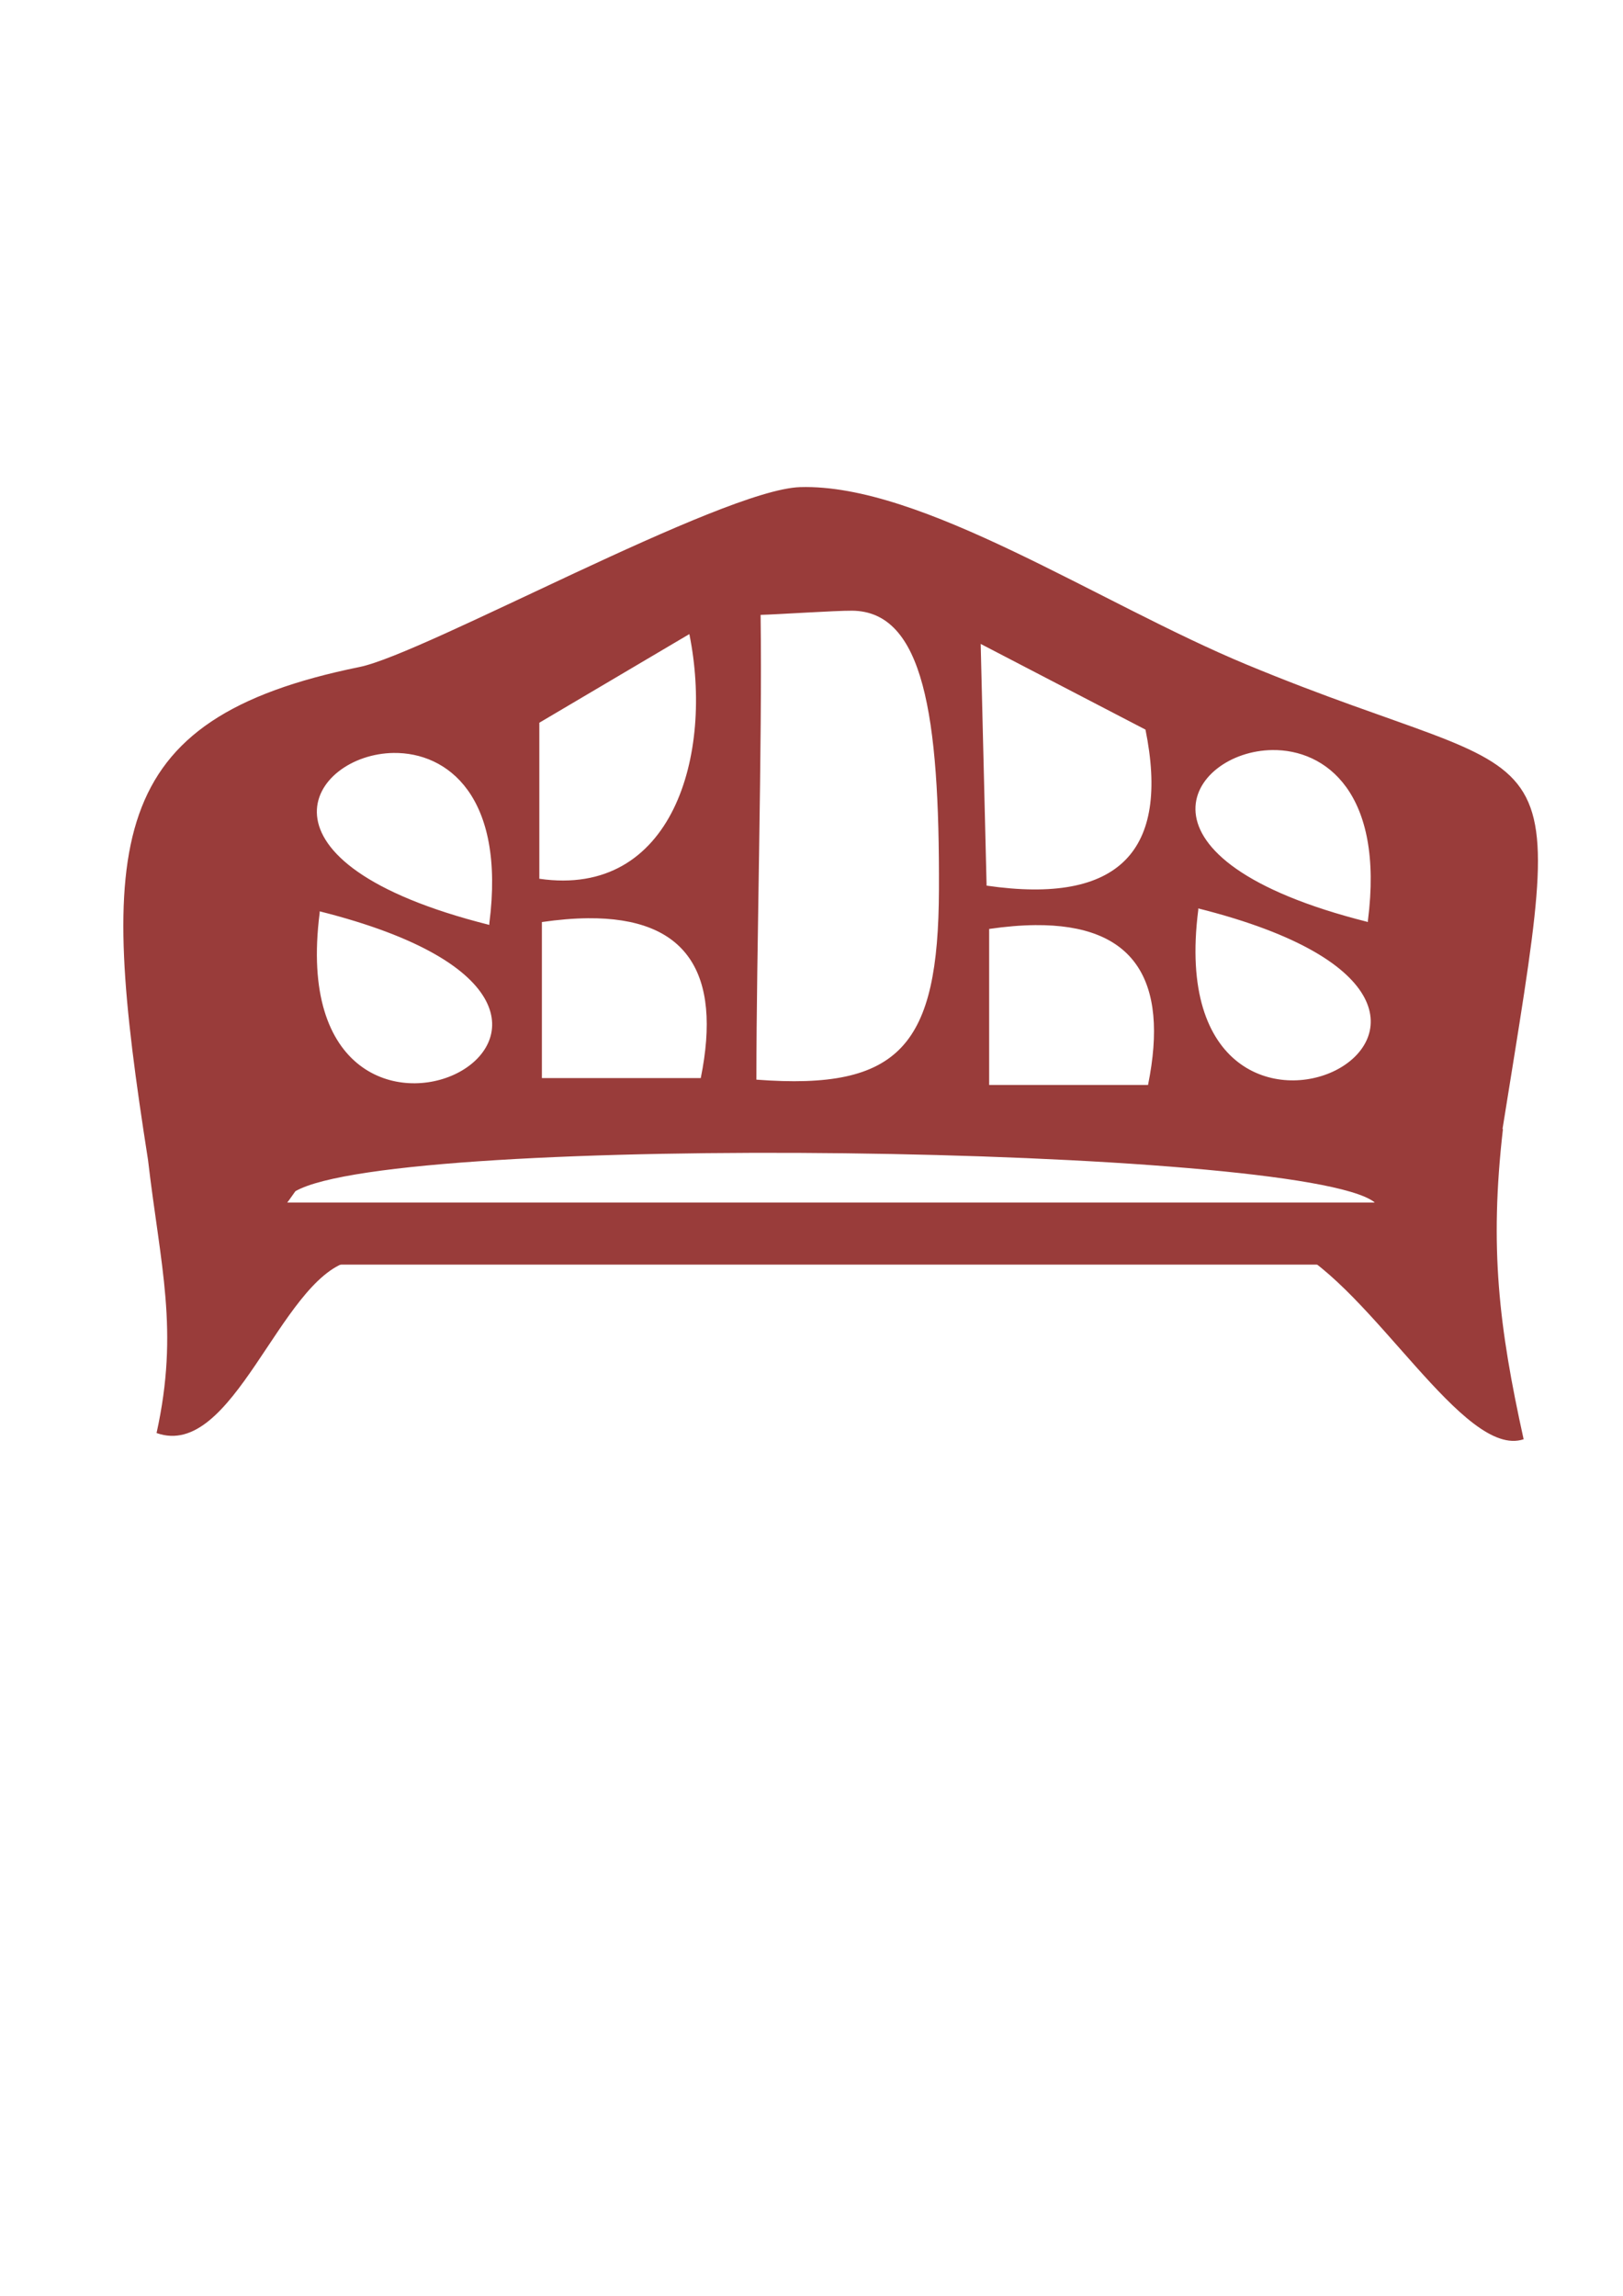 <?xml version="1.0" encoding="UTF-8" standalone="no"?>
<!-- Created with Inkscape (http://www.inkscape.org/) -->

<svg
   width="210mm"
   height="297mm"
   viewBox="0 0 210 297"
   version="1.1"
   id="svg1"
   inkscape:version="1.3.2 (091e20e, 2023-11-25, custom)"
   sodipodi:docname="3..svg"
   xmlns:inkscape="http://www.inkscape.org/namespaces/inkscape"
   xmlns:sodipodi="http://sodipodi.sourceforge.net/DTD/sodipodi-0.dtd"
   xmlns="http://www.w3.org/2000/svg"
   xmlns:svg="http://www.w3.org/2000/svg">
  <sodipodi:namedview
     id="namedview1"
     pagecolor="#ffffff"
     bordercolor="#000000"
     borderopacity="0.25"
     inkscape:showpageshadow="2"
     inkscape:pageopacity="0.0"
     inkscape:pagecheckerboard="0"
     inkscape:deskcolor="#d1d1d1"
     inkscape:document-units="mm"
     inkscape:zoom="0.69219276"
     inkscape:cx="532.36616"
     inkscape:cy="584.37479"
     inkscape:window-width="1920"
     inkscape:window-height="991"
     inkscape:window-x="-9"
     inkscape:window-y="-9"
     inkscape:window-maximized="1"
     inkscape:current-layer="layer1" />
  <defs
     id="defs1" />
  <g
     inkscape:label="Réteg 1"
     inkscape:groupmode="layer"
     id="layer1">
    <path
       id="path4-8-7-9"
       style="fill:#993c3a;fill-opacity:1;stroke:none;stroke-width:1.049;stroke-opacity:1"
       d="m 103.531,63.018 c -10.136,0.306 -48.574,21.552 -56.997,23.266 -33.177,6.748 -33.813,22.815 -27.383,63.761 1.597,13.752 4.054,21.97 1.106,35.341 9.912,3.533 15.943,-19.663 24.846,-22.188 -8.085,-17.209 -16.101,4.207 -6.88,-9.098 13.254,-7.6 129.72,-5.942 139.558,1.38 5.693,6.691 13.265,-2.489 -10.836,5.847 10.725,5.416 22.476,27.456 30.197,24.863 -3.207,-14.547 -4.436,-24.817 -2.676,-40.136 l -0.056,0.003 c 8.769,-54.77 8.504,-42.796 -33.162,-60.106 C 142.131,78.01 119.29,62.542 103.531,63.018 Z m 6.715,15.985 c 9.246,0.077 11.331,13.499 11.244,36.111 -0.073,20.115 -4.954,25.982 -23.62,24.556 0,-16.604 0.775,-43.525 0.545,-60.127 2.156,-0.052 9.697,-0.557 11.831,-0.539 z M 89.195,82.029 C 92.356,97.651 87.033,116.188 69.783,113.681 V 93.497 Z m 37.696,1.273 21.323,11.085 c 3.161,15.622 -3.308,22.691 -20.558,20.184 z m 37.73,13.729 c 6.897,-0.088 14.493,5.526 12.374,22.051 v 0.193 C 144.806,111.178 153.862,97.168 164.621,97.031 Z m -113.681,0.376 c 6.897,-0.088 14.493,5.526 12.374,22.051 v 0.193 C 31.126,111.553 40.181,97.543 50.94,97.406 Z M 155.044,117.52 c 52.823,13.287 -5.424,42.498 0,0.193 z m -113.681,0.376 c 52.823,13.287 -5.424,42.497 0,0.193 z m 34.717,0.893 c 12.751,-0.113 17.358,7.008 14.592,20.677 H 70.114 v -20.184 c 2.156,-0.313 4.144,-0.477 5.966,-0.493 z m 57.871,0.89 c 12.751,-0.113 17.359,7.008 14.593,20.678 h -20.558 v -20.184 c 2.156,-0.313 4.144,-0.477 5.966,-0.494 z"
       sodipodi:nodetypes="sscccccccccsscccccccccccccsccssccsccccccscccsscccs" />
    <rect
       style="fill:#993c3a;fill-opacity:1;stroke:none;stroke-width:4;stroke-linejoin:round"
       id="rect1"
       width="157.483"
       height="8.027"
       x="30.961"
       y="155.571" />
  </g>
</svg>
